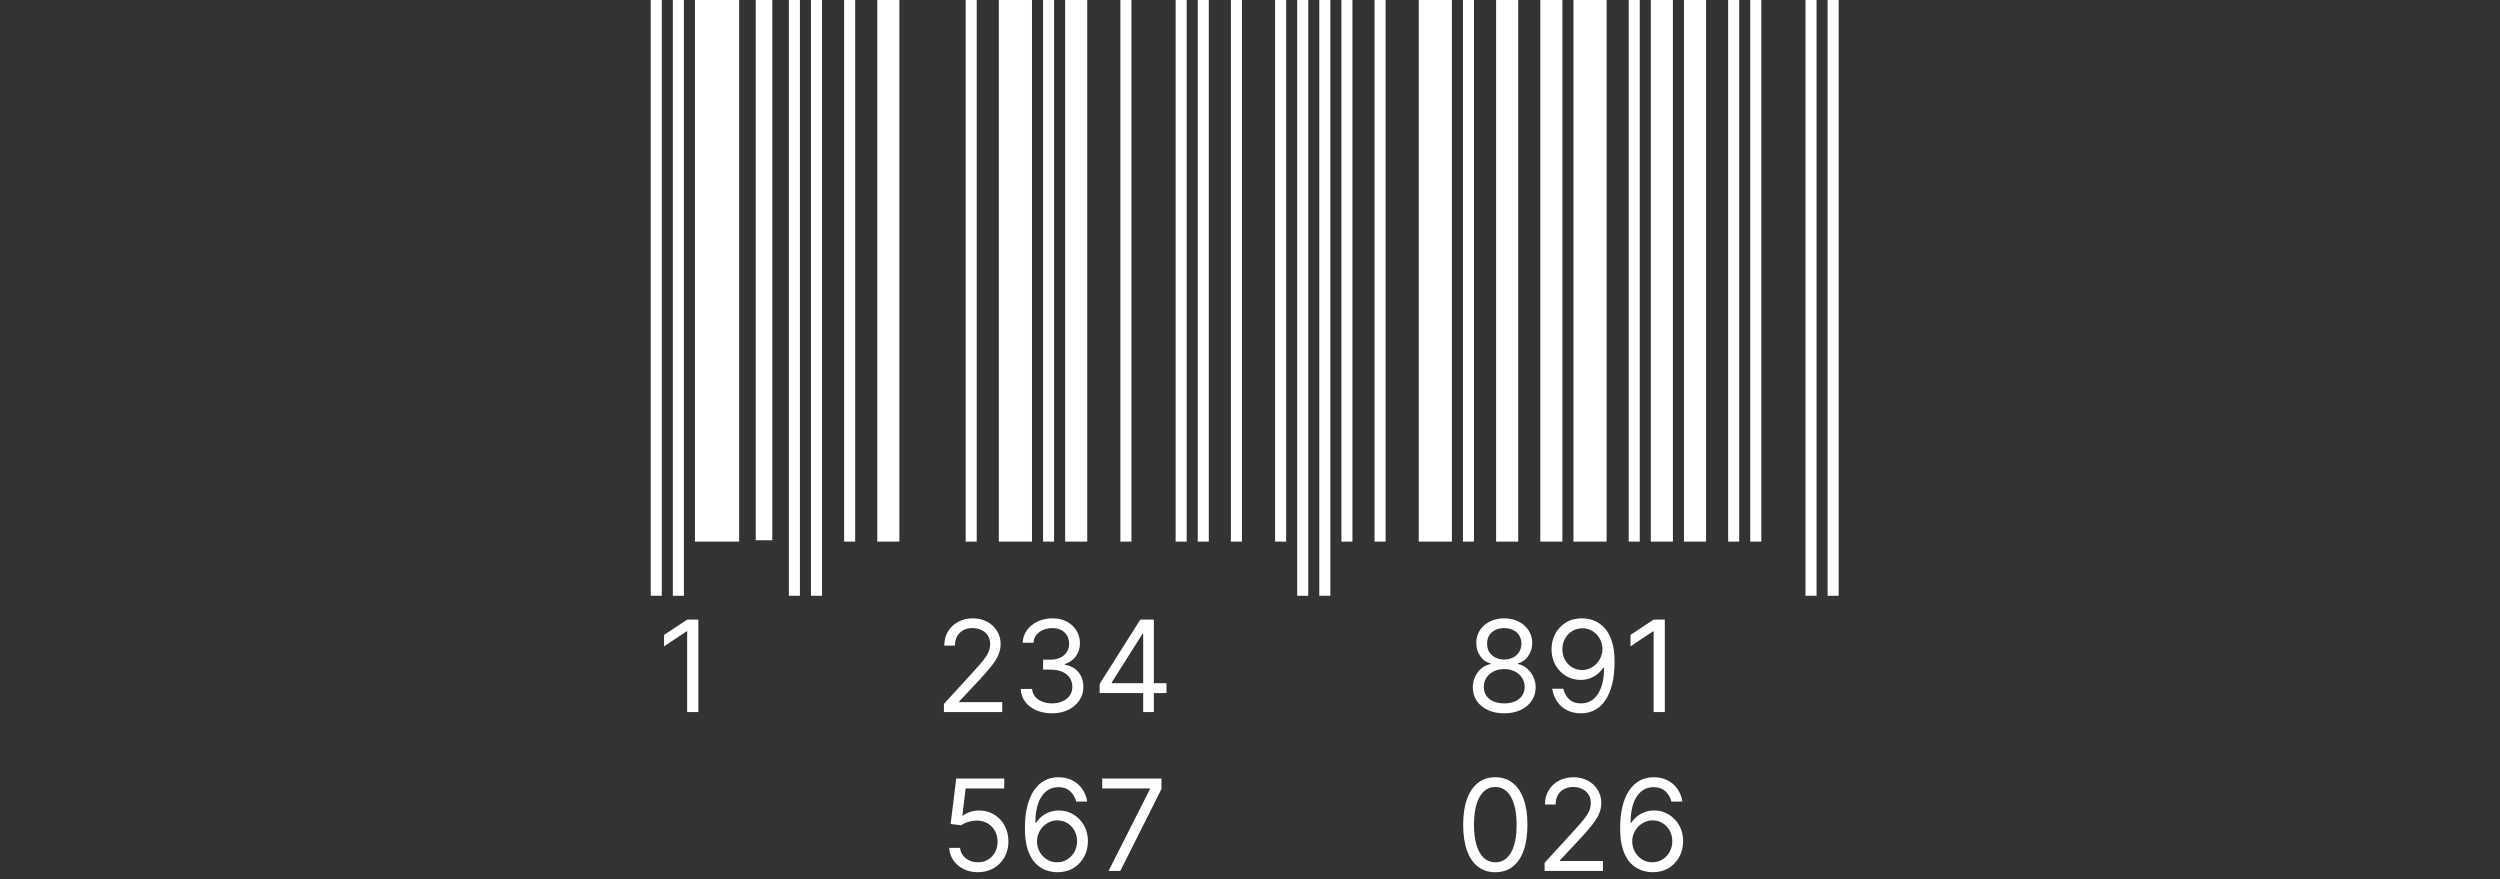 <svg width="236" height="83" viewBox="0 0 236 83" fill="none" xmlns="http://www.w3.org/2000/svg">
<rect x="0" y="0" width="236" height="83" fill="#333333" stroke="none"/>
<path d="M65.924 58.491V67.218H64.867V59.599H64.816L62.685 61.014V59.94L64.867 58.491H65.924Z" fill="white"/>
<path d="M75.513 0H74.47V56.241H75.513V0Z" fill="white"/>
<path d="M77.599 0H76.556V56.241H77.599V0Z" fill="white"/>
<path d="M62.474 0H61.43V56.241H62.474V0Z" fill="white"/>
<path d="M64.56 0H63.517V56.241H64.56V0Z" fill="white"/>
<path d="M69.776 0H65.603V51.128H69.776V0Z" fill="white"/>
<path d="M72.905 0H71.341V51H72.905V0Z" fill="white"/>
<path d="M80.729 0H79.686V51.128H80.729V0Z" fill="white"/>
<path d="M84.901 0H82.815V51.128H84.901V0Z" fill="white"/>
<path d="M92.203 0H91.16V51.128H92.203V0Z" fill="white"/>
<path d="M97.419 0H94.29V51.128H97.419V0Z" fill="white"/>
<path d="M99.506 0H98.462V51.128H99.506V0Z" fill="white"/>
<path d="M102.635 0H100.549V51.128H102.635V0Z" fill="white"/>
<path d="M106.808 0H105.765V51.128H106.808V0Z" fill="white"/>
<path d="M112.023 0H110.98V51.128H112.023V0Z" fill="white"/>
<path d="M114.11 0H113.067V51.128H114.11V0Z" fill="white"/>
<path d="M117.239 0H116.196V51.128H117.239V0Z" fill="white"/>
<path d="M121.412 0H120.369V51.128H121.412V0Z" fill="white"/>
<path d="M89.106 67.218V66.451L91.987 63.298C92.325 62.928 92.603 62.607 92.822 62.334C93.041 62.059 93.203 61.8 93.308 61.559C93.416 61.315 93.47 61.059 93.47 60.792C93.47 60.485 93.396 60.219 93.248 59.995C93.103 59.771 92.904 59.597 92.652 59.475C92.399 59.353 92.115 59.292 91.799 59.292C91.464 59.292 91.171 59.361 90.921 59.501C90.674 59.637 90.483 59.829 90.346 60.076C90.213 60.323 90.146 60.613 90.146 60.945H89.14C89.14 60.434 89.258 59.985 89.494 59.599C89.73 59.212 90.051 58.911 90.457 58.695C90.866 58.479 91.325 58.371 91.834 58.371C92.345 58.371 92.798 58.479 93.193 58.695C93.588 58.911 93.897 59.202 94.122 59.569C94.346 59.935 94.459 60.343 94.459 60.792C94.459 61.113 94.4 61.427 94.284 61.734C94.17 62.038 93.971 62.377 93.687 62.752C93.406 63.124 93.015 63.579 92.515 64.116L90.555 66.212V66.281H94.612V67.218H89.106ZM99.321 67.337C98.758 67.337 98.257 67.241 97.816 67.048C97.379 66.854 97.031 66.586 96.772 66.242C96.517 65.896 96.377 65.494 96.355 65.036H97.429C97.451 65.317 97.548 65.56 97.718 65.765C97.889 65.967 98.112 66.123 98.387 66.234C98.663 66.344 98.968 66.4 99.304 66.4C99.679 66.4 100.011 66.335 100.301 66.204C100.591 66.073 100.818 65.891 100.983 65.658C101.147 65.425 101.23 65.156 101.23 64.849C101.23 64.528 101.15 64.245 100.991 64.001C100.832 63.754 100.599 63.56 100.292 63.421C99.985 63.282 99.61 63.212 99.167 63.212H98.468V62.275H99.167C99.514 62.275 99.818 62.212 100.079 62.087C100.343 61.962 100.549 61.786 100.697 61.559C100.848 61.332 100.923 61.065 100.923 60.758C100.923 60.462 100.858 60.205 100.727 59.986C100.596 59.768 100.412 59.597 100.173 59.475C99.937 59.353 99.659 59.292 99.338 59.292C99.037 59.292 98.752 59.347 98.485 59.458C98.221 59.566 98.005 59.724 97.838 59.931C97.67 60.136 97.579 60.383 97.565 60.673H96.542C96.559 60.215 96.697 59.815 96.956 59.471C97.214 59.124 97.552 58.854 97.97 58.661C98.39 58.468 98.852 58.371 99.355 58.371C99.894 58.371 100.358 58.481 100.744 58.7C101.13 58.916 101.427 59.201 101.635 59.556C101.842 59.911 101.946 60.295 101.946 60.707C101.946 61.198 101.816 61.617 101.558 61.964C101.302 62.31 100.954 62.55 100.514 62.684V62.752C101.065 62.843 101.495 63.077 101.805 63.455C102.115 63.83 102.27 64.295 102.27 64.849C102.27 65.323 102.14 65.749 101.882 66.127C101.626 66.502 101.277 66.798 100.833 67.013C100.39 67.229 99.886 67.337 99.321 67.337ZM103.808 65.428V64.559L107.643 58.491H108.274V59.837H107.848L104.95 64.423V64.491H110.115V65.428H103.808ZM107.916 67.218V65.164V64.759V58.491H108.922V67.218H107.916ZM92.314 82.337C91.814 82.337 91.364 82.238 90.963 82.039C90.562 81.84 90.242 81.567 90 81.221C89.758 80.874 89.626 80.479 89.604 80.036H90.626C90.666 80.431 90.845 80.758 91.163 81.016C91.484 81.272 91.868 81.4 92.314 81.4C92.672 81.4 92.99 81.316 93.269 81.148C93.55 80.981 93.77 80.751 93.929 80.458C94.091 80.163 94.172 79.829 94.172 79.457C94.172 79.076 94.088 78.737 93.921 78.438C93.756 78.137 93.528 77.9 93.239 77.727C92.949 77.553 92.618 77.465 92.246 77.462C91.979 77.46 91.704 77.501 91.423 77.586C91.142 77.668 90.91 77.775 90.729 77.906L89.74 77.786L90.269 73.491H94.803V74.428H91.155L90.848 77.002H90.899C91.078 76.86 91.303 76.742 91.572 76.648C91.842 76.555 92.124 76.508 92.416 76.508C92.95 76.508 93.426 76.636 93.844 76.891C94.264 77.144 94.594 77.491 94.832 77.931C95.074 78.371 95.195 78.874 95.195 79.44C95.195 79.996 95.07 80.494 94.82 80.931C94.572 81.366 94.231 81.71 93.797 81.962C93.362 82.212 92.868 82.337 92.314 82.337ZM99.785 82.337C99.427 82.332 99.069 82.263 98.711 82.133C98.353 82.002 98.027 81.782 97.731 81.472C97.436 81.16 97.198 80.738 97.019 80.207C96.841 79.673 96.751 79.002 96.751 78.195C96.751 77.423 96.823 76.738 96.968 76.141C97.113 75.542 97.323 75.038 97.599 74.629C97.875 74.217 98.207 73.904 98.596 73.691C98.988 73.478 99.43 73.371 99.921 73.371C100.41 73.371 100.845 73.469 101.225 73.665C101.609 73.859 101.922 74.129 102.163 74.475C102.404 74.822 102.561 75.221 102.632 75.673H101.592C101.495 75.281 101.308 74.955 101.029 74.697C100.751 74.438 100.382 74.309 99.921 74.309C99.245 74.309 98.713 74.603 98.323 75.191C97.937 75.779 97.743 76.604 97.74 77.667H97.808C97.967 77.425 98.156 77.219 98.375 77.049C98.596 76.876 98.841 76.742 99.108 76.648C99.375 76.555 99.657 76.508 99.956 76.508C100.456 76.508 100.913 76.633 101.328 76.883C101.743 77.13 102.075 77.472 102.325 77.91C102.575 78.344 102.7 78.843 102.7 79.406C102.7 79.945 102.579 80.44 102.338 80.888C102.096 81.335 101.757 81.69 101.319 81.954C100.885 82.215 100.373 82.343 99.785 82.337ZM99.785 81.4C100.143 81.4 100.464 81.31 100.748 81.131C101.035 80.952 101.261 80.712 101.426 80.411C101.593 80.11 101.677 79.775 101.677 79.406C101.677 79.045 101.596 78.717 101.434 78.421C101.275 78.123 101.055 77.886 100.774 77.71C100.495 77.533 100.177 77.445 99.819 77.445C99.549 77.445 99.298 77.499 99.065 77.607C98.832 77.712 98.627 77.857 98.451 78.042C98.278 78.227 98.142 78.438 98.042 78.677C97.943 78.913 97.893 79.161 97.893 79.423C97.893 79.769 97.974 80.093 98.136 80.394C98.301 80.695 98.525 80.938 98.809 81.123C99.096 81.308 99.421 81.4 99.785 81.4ZM104.648 82.218L108.552 74.496V74.428H104.052V73.491H109.643V74.479L105.756 82.218H104.648Z" fill="white"/>
<path d="M123.498 0H122.455V56.241H123.498V0Z" fill="white"/>
<path d="M125.585 0H124.541V56.241H125.585V0Z" fill="white"/>
<path d="M127.671 0H126.628V51.128H127.671V0Z" fill="white"/>
<path d="M130.8 0H129.757V51.128H130.8V0Z" fill="white"/>
<path d="M137.059 0H133.93V51.128H137.059V0Z" fill="white"/>
<path d="M139.145 0H138.102V51.128H139.145V0Z" fill="white"/>
<path d="M143.318 0H141.232V51.128H143.318V0Z" fill="white"/>
<path d="M147.491 0H145.404V51.128H147.491V0Z" fill="white"/>
<path d="M151.663 0H148.534V51.128H151.663V0Z" fill="white"/>
<path d="M154.793 0H153.75V51.128H154.793V0Z" fill="white"/>
<path d="M157.922 0H155.836V51.128H157.922V0Z" fill="white"/>
<path d="M161.052 0H158.965V51.128H161.052V0Z" fill="white"/>
<path d="M164.181 0H163.138V51.128H164.181V0Z" fill="white"/>
<path d="M166.268 0H165.224V51.128H166.268V0Z" fill="white"/>
<path d="M142.002 67.337C141.417 67.337 140.9 67.234 140.451 67.026C140.005 66.816 139.657 66.528 139.407 66.161C139.157 65.792 139.033 65.371 139.036 64.9C139.033 64.531 139.106 64.19 139.254 63.877C139.401 63.562 139.603 63.299 139.859 63.089C140.117 62.876 140.406 62.741 140.724 62.684V62.633C140.306 62.525 139.974 62.291 139.727 61.93C139.48 61.566 139.357 61.153 139.36 60.69C139.357 60.246 139.47 59.85 139.697 59.501C139.924 59.151 140.237 58.876 140.634 58.674C141.035 58.472 141.491 58.371 142.002 58.371C142.508 58.371 142.96 58.472 143.357 58.674C143.755 58.876 144.068 59.151 144.295 59.501C144.525 59.85 144.641 60.246 144.644 60.69C144.641 61.153 144.515 61.566 144.265 61.93C144.018 62.291 143.69 62.525 143.281 62.633V62.684C143.596 62.741 143.88 62.876 144.133 63.089C144.386 63.299 144.587 63.562 144.738 63.877C144.889 64.19 144.965 64.531 144.968 64.9C144.965 65.371 144.837 65.792 144.585 66.161C144.335 66.528 143.987 66.816 143.541 67.026C143.097 67.234 142.585 67.337 142.002 67.337ZM142.002 66.4C142.397 66.4 142.738 66.336 143.025 66.208C143.312 66.08 143.533 65.9 143.69 65.667C143.846 65.434 143.926 65.161 143.928 64.849C143.926 64.519 143.84 64.228 143.673 63.975C143.505 63.722 143.276 63.523 142.987 63.379C142.7 63.234 142.372 63.161 142.002 63.161C141.63 63.161 141.298 63.234 141.005 63.379C140.715 63.523 140.487 63.722 140.319 63.975C140.154 64.228 140.073 64.519 140.076 64.849C140.073 65.161 140.149 65.434 140.302 65.667C140.458 65.9 140.681 66.08 140.971 66.208C141.261 66.336 141.605 66.4 142.002 66.4ZM142.002 62.258C142.315 62.258 142.592 62.195 142.833 62.07C143.078 61.945 143.269 61.771 143.408 61.546C143.548 61.322 143.619 61.059 143.622 60.758C143.619 60.462 143.549 60.205 143.413 59.986C143.276 59.765 143.087 59.594 142.846 59.475C142.605 59.353 142.323 59.292 142.002 59.292C141.676 59.292 141.39 59.353 141.146 59.475C140.901 59.594 140.712 59.765 140.579 59.986C140.445 60.205 140.38 60.462 140.383 60.758C140.38 61.059 140.447 61.322 140.583 61.546C140.722 61.771 140.914 61.945 141.158 62.07C141.403 62.195 141.684 62.258 142.002 62.258ZM149.38 58.371C149.738 58.374 150.096 58.442 150.454 58.576C150.812 58.709 151.138 58.931 151.434 59.241C151.729 59.548 151.966 59.967 152.145 60.498C152.324 61.029 152.414 61.695 152.414 62.496C152.414 63.272 152.34 63.961 152.192 64.563C152.047 65.163 151.837 65.668 151.562 66.08C151.289 66.492 150.956 66.805 150.564 67.018C150.175 67.231 149.735 67.337 149.243 67.337C148.755 67.337 148.319 67.241 147.935 67.048C147.554 66.852 147.242 66.58 146.998 66.234C146.756 65.884 146.601 65.479 146.533 65.019H147.573C147.667 65.42 147.853 65.751 148.131 66.012C148.412 66.271 148.783 66.4 149.243 66.4C149.917 66.4 150.448 66.106 150.837 65.518C151.229 64.93 151.425 64.099 151.425 63.025H151.357C151.198 63.264 151.009 63.469 150.79 63.643C150.571 63.816 150.329 63.95 150.062 64.043C149.795 64.137 149.51 64.184 149.209 64.184C148.709 64.184 148.25 64.06 147.833 63.813C147.418 63.563 147.086 63.221 146.836 62.786C146.589 62.349 146.465 61.849 146.465 61.286C146.465 60.752 146.584 60.264 146.823 59.82C147.064 59.374 147.402 59.019 147.837 58.755C148.275 58.491 148.789 58.363 149.38 58.371ZM149.38 59.309C149.022 59.309 148.699 59.398 148.412 59.577C148.128 59.754 147.902 59.992 147.735 60.293C147.57 60.592 147.488 60.923 147.488 61.286C147.488 61.65 147.567 61.981 147.726 62.279C147.888 62.575 148.108 62.81 148.387 62.986C148.668 63.16 148.988 63.246 149.346 63.246C149.616 63.246 149.867 63.194 150.1 63.089C150.333 62.981 150.536 62.834 150.709 62.65C150.885 62.462 151.023 62.251 151.123 62.015C151.222 61.776 151.272 61.528 151.272 61.269C151.272 60.928 151.189 60.609 151.025 60.31C150.863 60.012 150.638 59.771 150.351 59.586C150.067 59.401 149.743 59.309 149.38 59.309ZM157.158 58.491V67.218H156.101V59.599H156.05L153.919 61.014V59.94L156.101 58.491H157.158ZM141.157 82.337C140.515 82.337 139.968 82.163 139.516 81.813C139.065 81.461 138.719 80.951 138.481 80.283C138.242 79.613 138.123 78.803 138.123 77.854C138.123 76.911 138.242 76.106 138.481 75.438C138.722 74.768 139.069 74.256 139.521 73.904C139.975 73.549 140.521 73.371 141.157 73.371C141.793 73.371 142.337 73.549 142.789 73.904C143.244 74.256 143.59 74.768 143.829 75.438C144.07 76.106 144.191 76.911 144.191 77.854C144.191 78.803 144.072 79.613 143.833 80.283C143.594 80.951 143.249 81.461 142.798 81.813C142.346 82.163 141.799 82.337 141.157 82.337ZM141.157 81.4C141.793 81.4 142.288 81.093 142.64 80.479C142.992 79.866 143.168 78.991 143.168 77.854C143.168 77.099 143.087 76.455 142.925 75.924C142.766 75.393 142.536 74.988 142.235 74.71C141.937 74.431 141.577 74.292 141.157 74.292C140.526 74.292 140.033 74.603 139.678 75.225C139.323 75.844 139.146 76.721 139.146 77.854C139.146 78.61 139.225 79.252 139.384 79.781C139.543 80.309 139.772 80.711 140.07 80.987C140.371 81.262 140.734 81.4 141.157 81.4ZM145.81 82.218V81.451L148.691 78.298C149.029 77.928 149.307 77.607 149.526 77.335C149.745 77.059 149.907 76.8 150.012 76.559C150.12 76.315 150.174 76.059 150.174 75.792C150.174 75.485 150.1 75.219 149.952 74.995C149.807 74.771 149.609 74.597 149.356 74.475C149.103 74.353 148.819 74.292 148.503 74.292C148.168 74.292 147.876 74.362 147.626 74.501C147.378 74.637 147.187 74.829 147.05 75.076C146.917 75.323 146.85 75.613 146.85 75.945H145.844C145.844 75.434 145.962 74.985 146.198 74.599C146.434 74.212 146.755 73.911 147.161 73.695C147.57 73.479 148.029 73.371 148.538 73.371C149.049 73.371 149.502 73.479 149.897 73.695C150.292 73.911 150.602 74.202 150.826 74.569C151.05 74.935 151.163 75.343 151.163 75.792C151.163 76.113 151.104 76.427 150.988 76.734C150.874 77.038 150.675 77.377 150.391 77.752C150.11 78.124 149.719 78.579 149.219 79.116L147.259 81.212V81.281H151.316V82.218H145.81ZM155.974 82.337C155.616 82.332 155.258 82.263 154.9 82.133C154.542 82.002 154.215 81.782 153.92 81.472C153.624 81.16 153.387 80.738 153.208 80.207C153.029 79.673 152.94 79.002 152.94 78.195C152.94 77.423 153.012 76.738 153.157 76.141C153.302 75.542 153.512 75.038 153.788 74.629C154.063 74.217 154.396 73.904 154.785 73.691C155.177 73.478 155.619 73.371 156.11 73.371C156.599 73.371 157.033 73.469 157.414 73.665C157.798 73.859 158.11 74.129 158.352 74.475C158.593 74.822 158.749 75.221 158.82 75.673H157.78C157.684 75.281 157.496 74.955 157.218 74.697C156.94 74.438 156.57 74.309 156.11 74.309C155.434 74.309 154.901 74.603 154.512 75.191C154.126 75.779 153.931 76.604 153.928 77.667H153.996C154.155 77.425 154.344 77.219 154.563 77.049C154.785 76.876 155.029 76.742 155.296 76.648C155.563 76.555 155.846 76.508 156.144 76.508C156.644 76.508 157.102 76.633 157.516 76.883C157.931 77.13 158.263 77.472 158.513 77.91C158.763 78.344 158.888 78.843 158.888 79.406C158.888 79.945 158.768 80.44 158.526 80.888C158.285 81.335 157.945 81.69 157.508 81.954C157.073 82.215 156.562 82.343 155.974 82.337ZM155.974 81.4C156.332 81.4 156.653 81.31 156.937 81.131C157.224 80.952 157.45 80.712 157.614 80.411C157.782 80.11 157.866 79.775 157.866 79.406C157.866 79.045 157.785 78.717 157.623 78.421C157.464 78.123 157.244 77.886 156.962 77.71C156.684 77.533 156.366 77.445 156.008 77.445C155.738 77.445 155.486 77.499 155.253 77.607C155.021 77.712 154.816 77.857 154.64 78.042C154.467 78.227 154.33 78.438 154.231 78.677C154.131 78.913 154.082 79.161 154.082 79.423C154.082 79.769 154.163 80.093 154.325 80.394C154.489 80.695 154.714 80.938 154.998 81.123C155.285 81.308 155.61 81.4 155.974 81.4Z" fill="white"/>
<path d="M171.483 0H170.44V56.241H171.483V0Z" fill="white"/>
<path d="M173.57 0H172.526V56.241H173.57V0Z" fill="white"/>
</svg>
